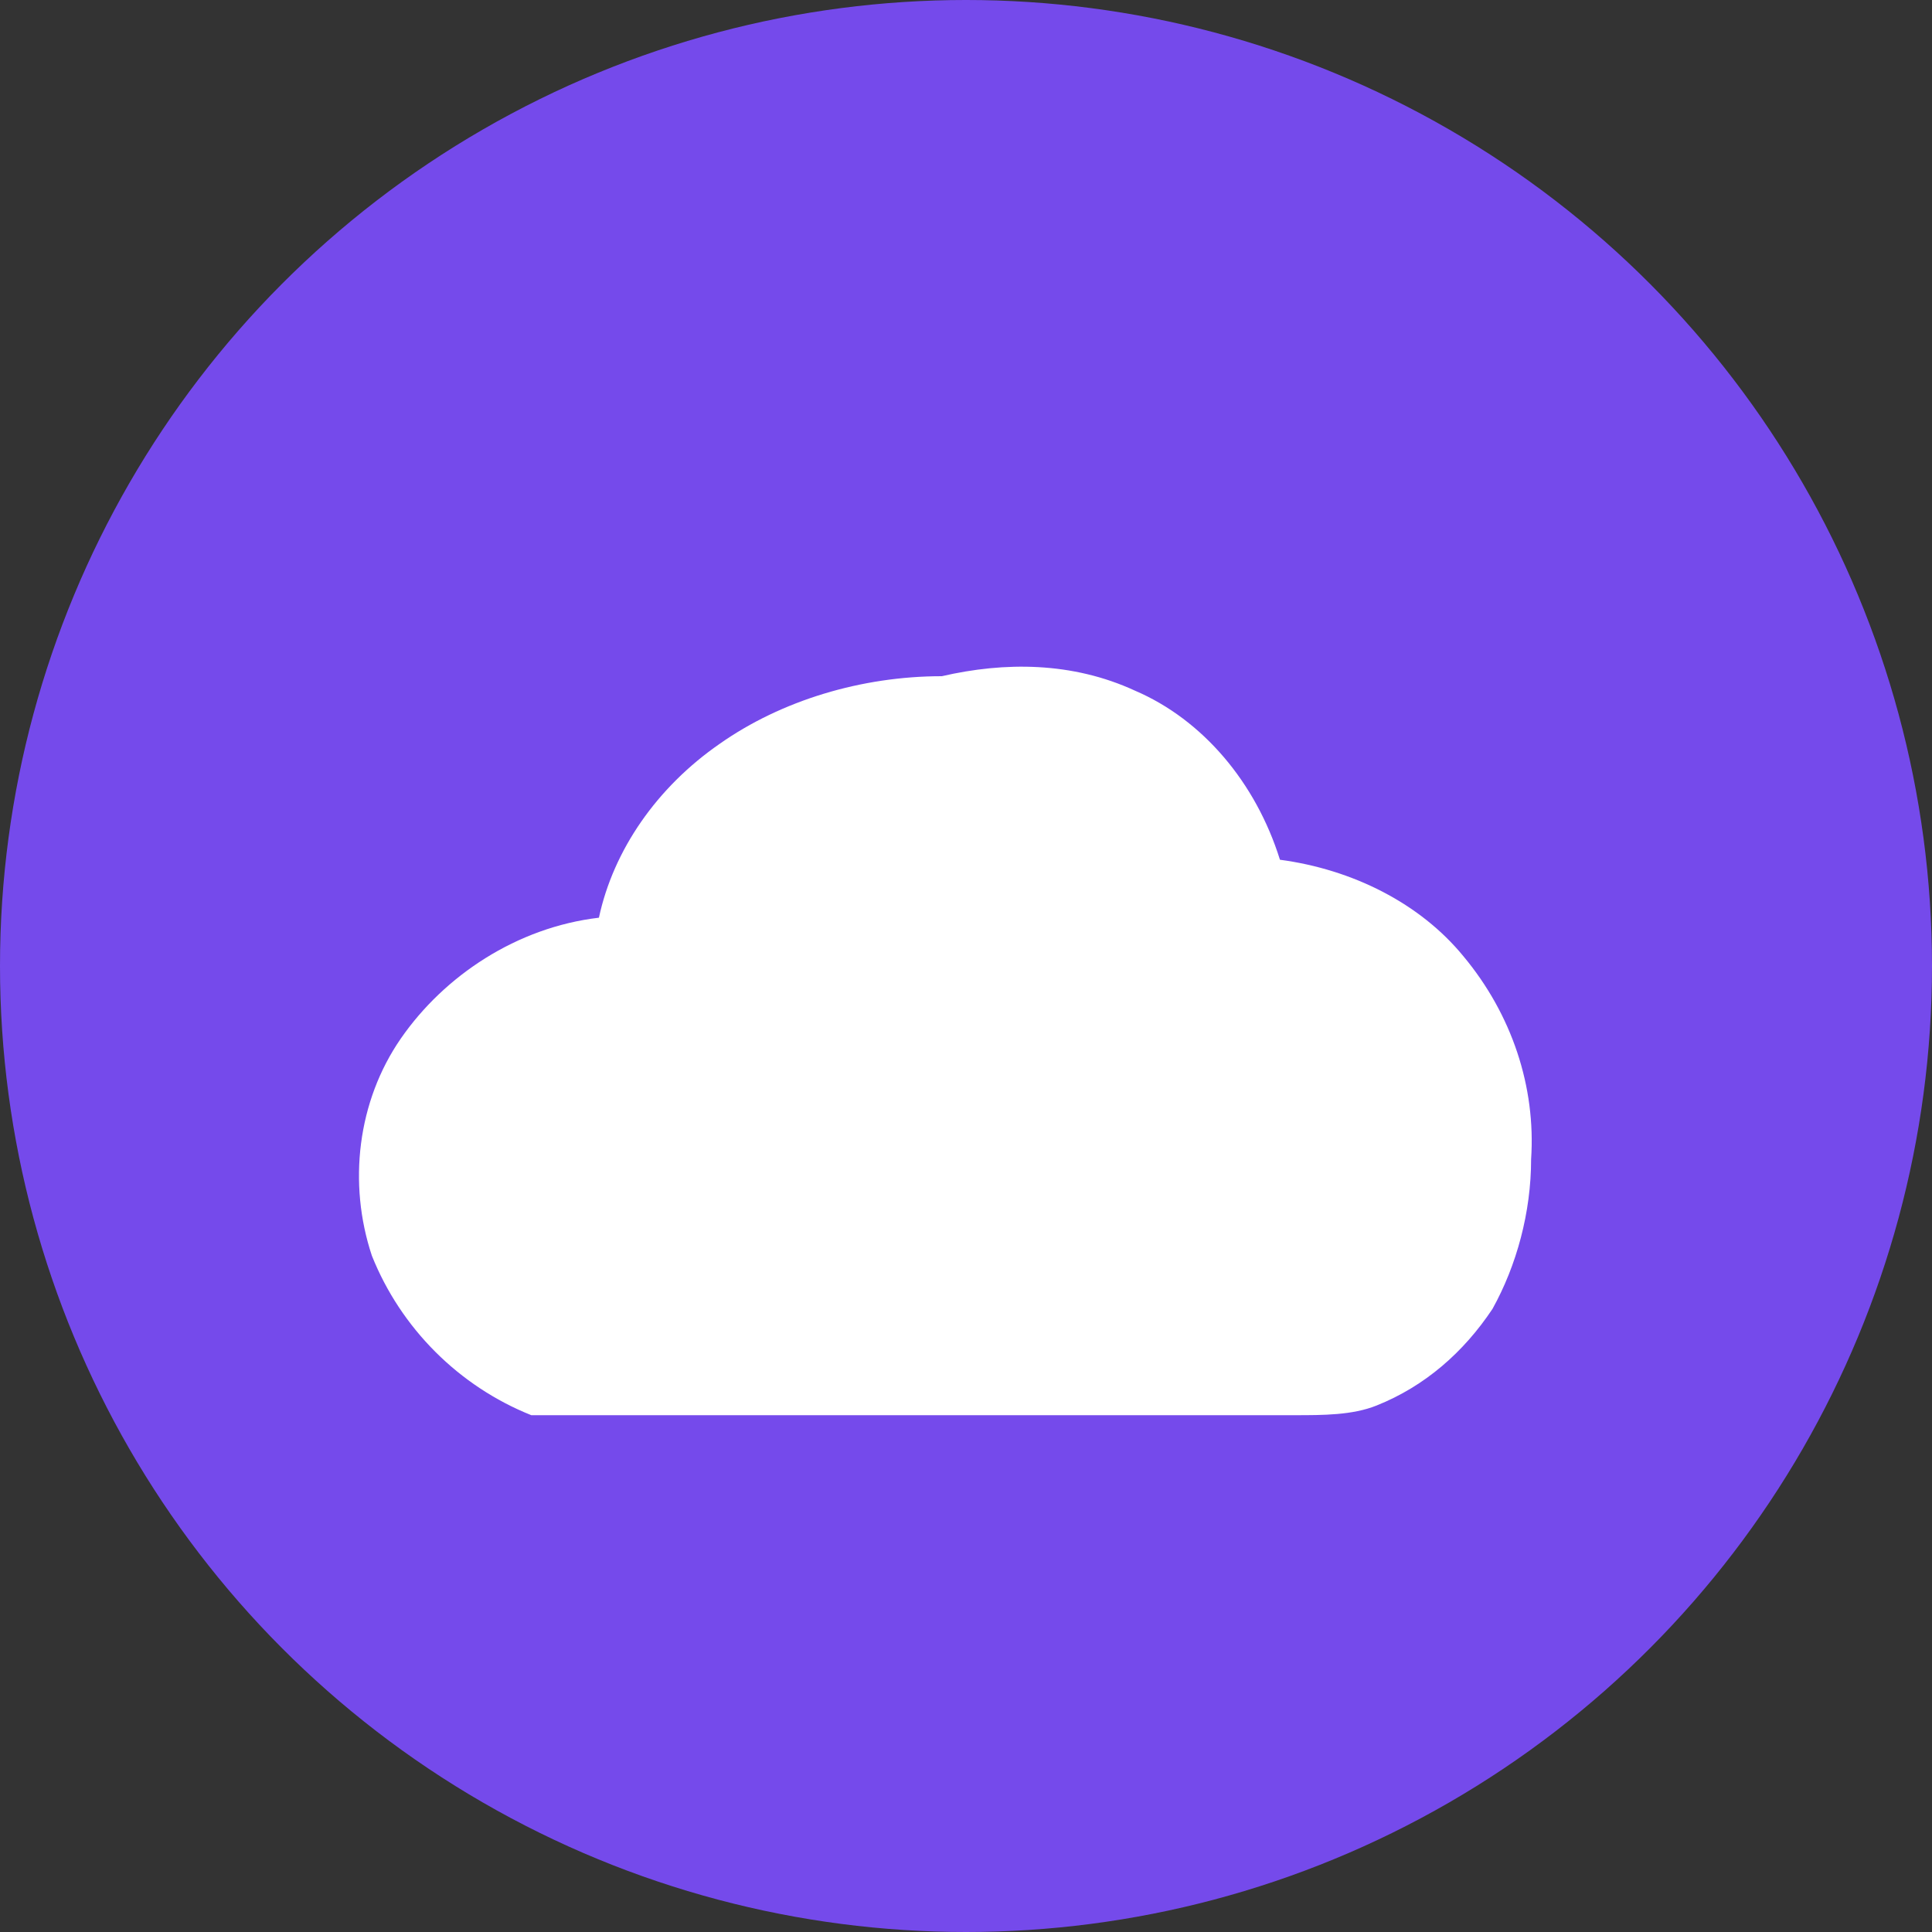 <svg width="40" height="40" viewBox="0 0 40 40" fill="none" xmlns="http://www.w3.org/2000/svg">
  <rect x="0" y="0" width="40" height="40" fill="#333333" stroke="none"/>
  <circle cx="20" cy="20" r="20" fill="#7C4DFF" opacity="0.9"/>
  <path d="M19.5 14C17.84 14 16.18 14.5 14.9 15.4C13.6 16.3 12.70 17.6 12.40 19C10.7 19.2 9.20 20.2 8.30 21.5C7.40 22.8 7.20 24.5 7.70 26C8.30 27.5 9.50 28.7 11 29.3H11.1C11.2 29.3 11.3 29.3 11.4 29.3H26.8C27.4 29.3 28 29.3 28.5 29.1C29.5 28.7 30.3 28 30.9 27.1C31.4 26.2 31.7 25.1 31.7 24C31.8 22.5 31.3 21 30.3 19.8C29.4 18.7 28 18 26.5 17.8C26 16.2 24.9 14.9 23.5 14.3C22.2 13.7 20.8 13.7 19.5 14Z" fill="white"/>
</svg>
